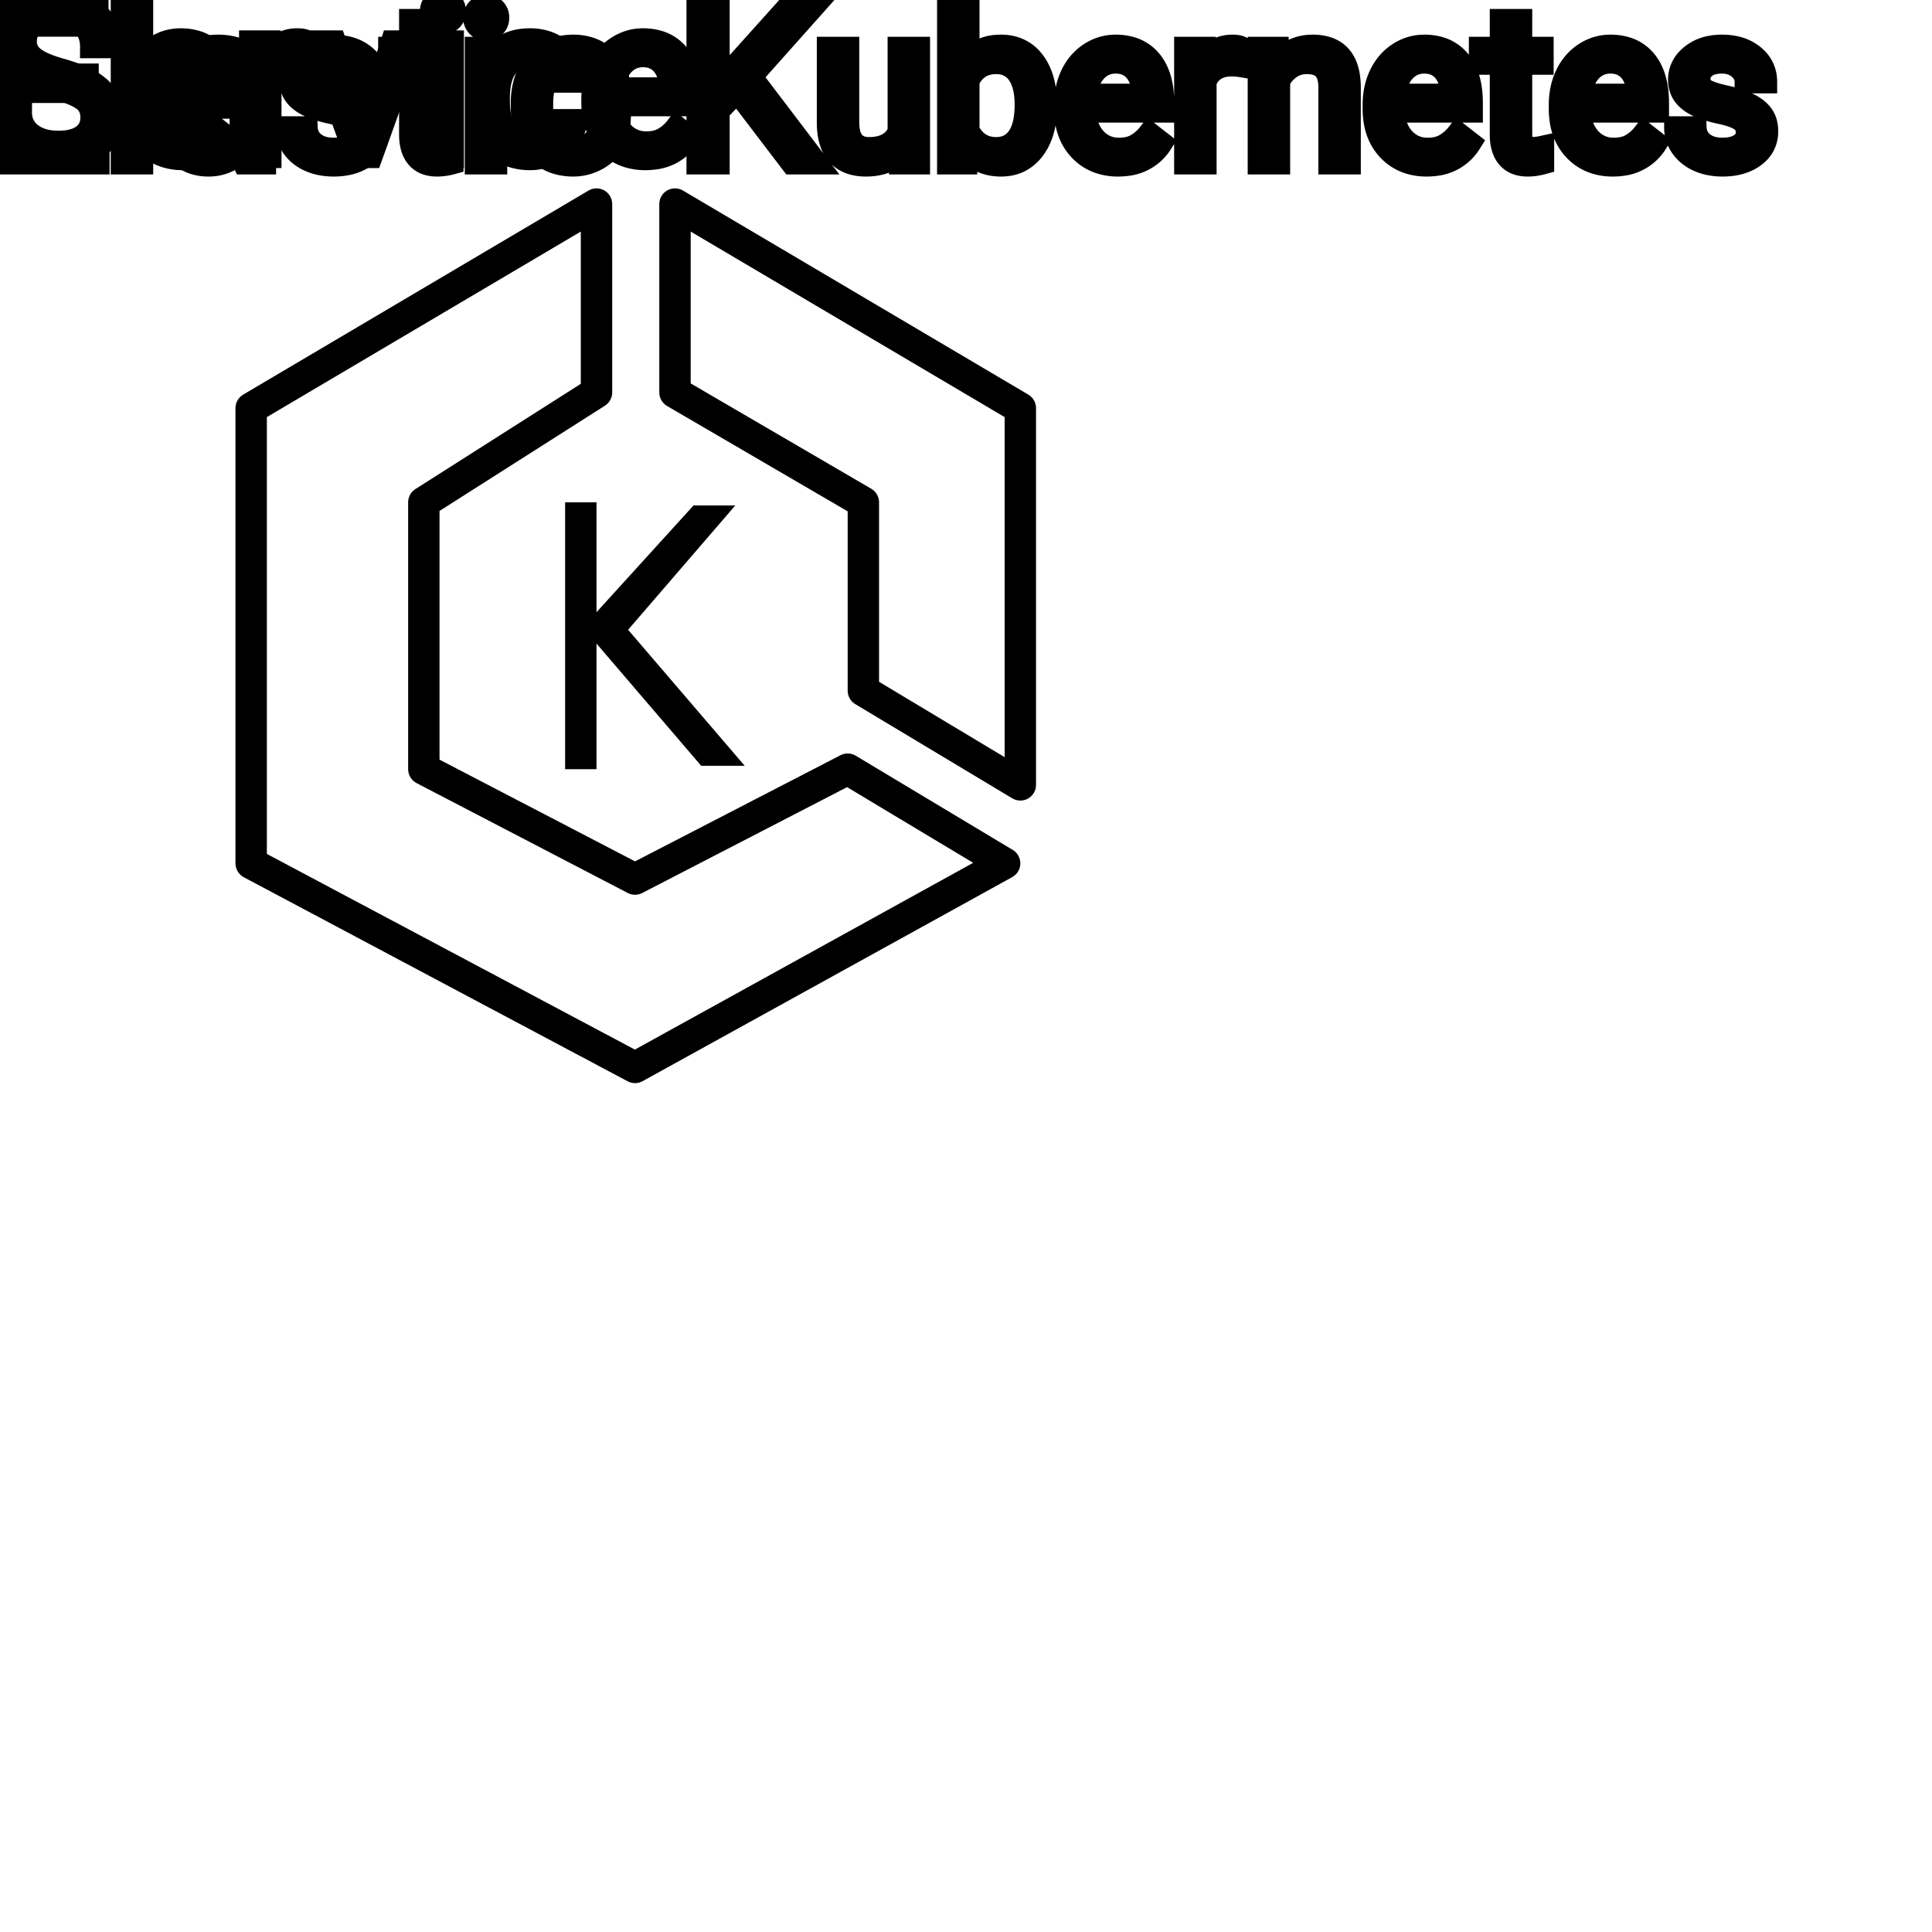 <?xml version="1.0" encoding="UTF-8"?>
<svg width="80px" height="80px" viewBox="0 0 80 80" version="1.1" xmlns="http://www.w3.org/2000/svg" xmlns:xlink="http://www.w3.org/1999/xlink">
    <!-- Generator: Sketch 64 (93537) - https://sketch.com -->
    <title>Icon-Architecture/64/Arch_Amazon-Elastic-Container-Kubernetes_64</title>
    <desc>Created with Sketch.</desc>
    
    <g id="Icon-Architecture/64/Arch_Amazon-Elastic-Container-Kubernetes_64" stroke="none" stroke-width="1" fill="none" fill-rule="evenodd">
        
        <path transform="translate(0vw, 0vh), scale(.65)" d="M46.842,32.199 L40.013,40.12 L47.441,48.784 L44.669,48.784 L38,41 L38,49 L36,49 L36,32 L38,32 L38,39 L44.181,32.199 L46.842,32.199 Z M64,48.234 L56,43.433 L56,32 C56,31.644 55.812,31.315 55.504,31.136 L44,24.426 L44,14.752 L64,26.571 L64,48.234 Z M65.509,25.139 L43.509,12.139 C43.199,11.956 42.818,11.954 42.504,12.131 C42.193,12.309 42,12.641 42,13 L42,25 C42,25.355 42.189,25.684 42.496,25.864 L54,32.574 L54,44 C54,44.351 54.185,44.677 54.486,44.857 L64.486,50.857 C64.644,50.952 64.822,51 65,51 C65.17,51 65.34,50.957 65.493,50.87 C65.807,50.693 66,50.36 66,50 L66,26 C66,25.646 65.814,25.319 65.509,25.139 L65.509,25.139 Z M40.445,66.863 L17,54.399 L17,26.571 L37,14.752 L37,24.451 L26.463,31.156 C26.175,31.34 26,31.658 26,32 L26,49 C26,49.373 26.208,49.715 26.538,49.887 L39.991,56.887 C40.28,57.037 40.624,57.038 40.912,56.888 L53.964,50.144 L61.996,54.964 L40.445,66.863 Z M64.515,54.142 L54.515,48.142 C54.217,47.964 53.849,47.952 53.541,48.112 L40.455,54.873 L28,48.393 L28,32.549 L38.537,25.844 C38.825,25.66 39,25.342 39,25 L39,13 C39,12.641 38.808,12.309 38.496,12.131 C38.184,11.954 37.802,11.956 37.491,12.139 L15.491,25.139 C15.187,25.319 15,25.646 15,26 L15,55 C15,55.369 15.204,55.709 15.53,55.883 L39.984,68.883 C40.131,68.961 40.292,69 40.453,69 C40.62,69 40.786,68.958 40.937,68.875 L64.484,55.875 C64.797,55.702 64.993,55.375 65,55.018 C65.006,54.66 64.821,54.326 64.515,54.142 L64.515,54.142 Z" id="Amazon-Elastic-Container-Kubernetes_Icon_64_Squid" fill="#000000"></path>
    </g><g transform="translate(12vw, 80vh)" id="svgGroup" stroke-linecap="round" fill-rule="evenodd" font-size="9pt" stroke="#000" stroke-width="0.25mm" fill="#000" style="stroke:#000;stroke-width:0.25mm;fill:#000"><path d="M 32.792 6.75 L 30.524 3.775 L 29.742 4.588 L 29.742 6.75 L 28.898 6.75 L 28.898 0.352 L 29.742 0.352 L 29.742 3.516 L 32.585 0.352 L 33.605 0.352 L 31.087 3.177 L 33.803 6.75 L 32.792 6.75 Z M 3.617 3.103 L 3.617 3.792 L 0.844 3.792 L 0.844 6.06 L 4.065 6.06 L 4.065 6.75 L 0 6.75 L 0 0.352 L 4.021 0.352 L 4.021 1.046 L 0.844 1.046 L 0.844 3.103 L 3.617 3.103 Z M 15.605 3.393 L 14.788 3.393 Q 14.788 3.059 14.504 2.817 Q 14.221 2.575 13.79 2.575 Q 13.346 2.575 13.096 2.769 A 0.653 0.653 0 0 0 12.921 2.967 Q 12.848 3.098 12.845 3.263 A 0.771 0.771 0 0 0 12.845 3.274 A 0.588 0.588 0 0 0 12.875 3.467 A 0.48 0.48 0 0 0 13.078 3.718 A 1.093 1.093 0 0 0 13.228 3.796 Q 13.393 3.868 13.648 3.937 A 6.581 6.581 0 0 0 13.92 4.003 A 6.318 6.318 0 0 1 14.327 4.108 Q 14.664 4.208 14.906 4.329 A 1.901 1.901 0 0 1 15.162 4.481 Q 15.299 4.579 15.396 4.692 A 1.06 1.06 0 0 1 15.467 4.783 A 1.024 1.024 0 0 1 15.629 5.191 A 1.388 1.388 0 0 1 15.649 5.432 Q 15.649 6.069 15.139 6.453 Q 14.657 6.817 13.903 6.837 A 3.337 3.337 0 0 1 13.816 6.838 A 2.746 2.746 0 0 1 13.282 6.788 A 2.124 2.124 0 0 1 12.806 6.636 A 1.771 1.771 0 0 1 12.372 6.358 A 1.54 1.54 0 0 1 12.118 6.071 Q 11.87 5.708 11.87 5.287 L 12.683 5.287 A 0.932 0.932 0 0 0 12.756 5.612 A 0.827 0.827 0 0 0 13.01 5.935 A 1.072 1.072 0 0 0 13.412 6.128 Q 13.567 6.167 13.748 6.173 A 2.013 2.013 0 0 0 13.816 6.174 A 1.863 1.863 0 0 0 14.112 6.152 Q 14.274 6.126 14.405 6.07 A 0.941 0.941 0 0 0 14.557 5.988 A 0.689 0.689 0 0 0 14.721 5.837 A 0.554 0.554 0 0 0 14.836 5.489 A 0.698 0.698 0 0 0 14.8 5.258 A 0.581 0.581 0 0 0 14.588 4.977 A 1.05 1.05 0 0 0 14.419 4.878 Q 14.23 4.788 13.935 4.712 A 5.392 5.392 0 0 0 13.722 4.663 A 6.342 6.342 0 0 1 13.361 4.575 Q 12.991 4.473 12.742 4.346 Q 12.443 4.194 12.273 3.994 A 1.017 1.017 0 0 1 12.206 3.907 Q 12.032 3.652 12.032 3.3 A 1.206 1.206 0 0 1 12.431 2.396 A 1.694 1.694 0 0 1 12.527 2.312 A 1.752 1.752 0 0 1 13.31 1.952 A 2.471 2.471 0 0 1 13.79 1.907 A 2.559 2.559 0 0 1 14.354 1.966 A 1.757 1.757 0 0 1 15.102 2.325 Q 15.605 2.742 15.605 3.393 Z M 73.116 3.393 L 72.299 3.393 Q 72.299 3.059 72.015 2.817 Q 71.732 2.575 71.301 2.575 Q 70.857 2.575 70.607 2.769 A 0.653 0.653 0 0 0 70.432 2.967 Q 70.359 3.098 70.357 3.263 A 0.771 0.771 0 0 0 70.356 3.274 A 0.588 0.588 0 0 0 70.387 3.467 A 0.48 0.48 0 0 0 70.589 3.718 A 1.093 1.093 0 0 0 70.74 3.796 Q 70.904 3.868 71.159 3.937 A 6.581 6.581 0 0 0 71.431 4.003 A 6.318 6.318 0 0 1 71.839 4.108 Q 72.175 4.208 72.417 4.329 A 1.901 1.901 0 0 1 72.673 4.481 Q 72.81 4.579 72.908 4.692 A 1.06 1.06 0 0 1 72.978 4.783 A 1.024 1.024 0 0 1 73.14 5.191 A 1.388 1.388 0 0 1 73.16 5.432 Q 73.16 6.069 72.65 6.453 Q 72.168 6.817 71.414 6.837 A 3.337 3.337 0 0 1 71.328 6.838 A 2.746 2.746 0 0 1 70.793 6.788 A 2.124 2.124 0 0 1 70.317 6.636 A 1.771 1.771 0 0 1 69.883 6.358 A 1.54 1.54 0 0 1 69.629 6.071 Q 69.381 5.708 69.381 5.287 L 70.194 5.287 A 0.932 0.932 0 0 0 70.267 5.612 A 0.827 0.827 0 0 0 70.521 5.935 A 1.072 1.072 0 0 0 70.923 6.128 Q 71.078 6.167 71.259 6.173 A 2.013 2.013 0 0 0 71.328 6.174 A 1.863 1.863 0 0 0 71.623 6.152 Q 71.785 6.126 71.916 6.07 A 0.941 0.941 0 0 0 72.068 5.988 A 0.689 0.689 0 0 0 72.233 5.837 A 0.554 0.554 0 0 0 72.347 5.489 A 0.698 0.698 0 0 0 72.311 5.258 A 0.581 0.581 0 0 0 72.099 4.977 A 1.05 1.05 0 0 0 71.93 4.878 Q 71.741 4.788 71.446 4.712 A 5.392 5.392 0 0 0 71.233 4.663 A 6.342 6.342 0 0 1 70.872 4.575 Q 70.502 4.473 70.253 4.346 Q 69.954 4.194 69.784 3.994 A 1.017 1.017 0 0 1 69.717 3.907 Q 69.543 3.652 69.543 3.3 A 1.206 1.206 0 0 1 69.943 2.396 A 1.694 1.694 0 0 1 70.038 2.312 A 1.752 1.752 0 0 1 70.821 1.952 A 2.471 2.471 0 0 1 71.301 1.907 A 2.559 2.559 0 0 1 71.865 1.966 A 1.757 1.757 0 0 1 72.613 2.325 Q 73.116 2.742 73.116 3.393 Z M 52.137 1.995 L 52.906 1.995 L 52.932 2.593 Q 53.468 1.918 54.328 1.907 A 2.234 2.234 0 0 1 54.356 1.907 A 1.905 1.905 0 0 1 54.989 2.004 Q 55.831 2.3 55.874 3.506 A 3.668 3.668 0 0 1 55.876 3.608 L 55.876 6.75 L 55.063 6.75 L 55.063 3.604 A 1.837 1.837 0 0 0 55.041 3.324 Q 54.991 3.017 54.828 2.843 Q 54.642 2.645 54.289 2.606 A 1.66 1.66 0 0 0 54.11 2.597 A 1.253 1.253 0 0 0 53.696 2.664 A 1.123 1.123 0 0 0 53.416 2.808 A 1.432 1.432 0 0 0 52.95 3.362 L 52.95 6.75 L 52.137 6.75 L 52.137 1.995 Z M 37.266 6.75 L 37.248 6.28 A 1.526 1.526 0 0 1 36.422 6.775 Q 36.172 6.836 35.874 6.838 A 2.996 2.996 0 0 1 35.855 6.838 A 2.086 2.086 0 0 1 35.395 6.79 Q 34.964 6.693 34.697 6.396 A 1.41 1.41 0 0 1 34.414 5.899 Q 34.297 5.556 34.295 5.089 L 34.295 1.995 L 35.108 1.995 L 35.108 5.067 Q 35.108 6.037 35.816 6.137 A 1.229 1.229 0 0 0 35.987 6.148 A 1.927 1.927 0 0 0 36.438 6.099 Q 37 5.964 37.226 5.454 L 37.226 1.995 L 38.039 1.995 L 38.039 6.75 L 37.266 6.75 Z M 24.86 5.251 L 25.629 5.251 A 1.432 1.432 0 0 1 25.43 5.901 A 1.772 1.772 0 0 1 25.348 6.029 A 1.828 1.828 0 0 1 24.738 6.574 A 2.169 2.169 0 0 1 24.656 6.618 A 1.997 1.997 0 0 1 23.739 6.838 A 2.346 2.346 0 0 1 23.042 6.739 A 1.839 1.839 0 0 1 22.195 6.19 A 2.171 2.171 0 0 1 21.731 5.31 Q 21.621 4.909 21.621 4.417 L 21.621 4.28 A 3.24 3.24 0 0 1 21.685 3.624 A 2.57 2.57 0 0 1 21.876 3.045 A 2.008 2.008 0 0 1 22.316 2.431 A 1.892 1.892 0 0 1 22.608 2.206 A 1.943 1.943 0 0 1 23.364 1.934 A 2.529 2.529 0 0 1 23.735 1.907 A 2.196 2.196 0 0 1 24.383 1.999 A 1.786 1.786 0 0 1 25.064 2.386 A 1.693 1.693 0 0 1 25.623 3.535 A 2.239 2.239 0 0 1 25.629 3.63 L 24.86 3.63 Q 24.825 3.168 24.51 2.872 A 1.078 1.078 0 0 0 23.781 2.576 A 1.402 1.402 0 0 0 23.735 2.575 A 1.374 1.374 0 0 0 23.313 2.637 A 1.081 1.081 0 0 0 22.775 3.021 A 1.469 1.469 0 0 0 22.548 3.468 Q 22.482 3.674 22.454 3.923 A 3.514 3.514 0 0 0 22.434 4.311 L 22.434 4.465 Q 22.434 5.287 22.772 5.73 A 1.1 1.1 0 0 0 23.559 6.165 A 1.611 1.611 0 0 0 23.739 6.174 A 1.171 1.171 0 0 0 24.5 5.911 A 1.007 1.007 0 0 0 24.744 5.629 A 0.914 0.914 0 0 0 24.86 5.251 Z M 10.96 6.75 L 10.107 6.75 A 0.632 0.632 0 0 1 10.072 6.66 Q 10.041 6.562 10.016 6.41 A 3.997 3.997 0 0 1 9.993 6.249 Q 9.426 6.838 8.64 6.838 A 2.033 2.033 0 0 1 8.11 6.772 A 1.529 1.529 0 0 1 7.486 6.44 Q 7.036 6.042 7.036 5.432 Q 7.036 4.689 7.6 4.278 Q 8.165 3.867 9.189 3.867 L 9.98 3.867 L 9.98 3.494 A 1.152 1.152 0 0 0 9.944 3.199 A 0.828 0.828 0 0 0 9.725 2.815 Q 9.509 2.6 9.118 2.568 A 1.748 1.748 0 0 0 8.974 2.562 Q 8.539 2.562 8.244 2.782 Q 7.95 3.001 7.95 3.313 L 7.132 3.313 A 1.041 1.041 0 0 1 7.257 2.825 A 1.409 1.409 0 0 1 7.385 2.626 Q 7.638 2.294 8.071 2.101 A 2.249 2.249 0 0 1 8.846 1.913 A 2.669 2.669 0 0 1 9.022 1.907 A 2.65 2.65 0 0 1 9.539 1.955 Q 9.847 2.016 10.085 2.156 A 1.439 1.439 0 0 1 10.31 2.318 A 1.396 1.396 0 0 1 10.763 3.144 A 1.998 1.998 0 0 1 10.793 3.45 L 10.793 5.638 Q 10.793 6.073 10.867 6.39 A 1.707 1.707 0 0 0 10.96 6.68 L 10.96 6.75 Z M 43.299 4.355 L 43.299 4.425 Q 43.299 5.308 42.971 5.909 A 2.141 2.141 0 0 1 42.798 6.177 A 1.647 1.647 0 0 1 42.212 6.673 Q 41.896 6.828 41.506 6.837 A 2.112 2.112 0 0 1 41.454 6.838 A 2.039 2.039 0 0 1 40.859 6.756 A 1.561 1.561 0 0 1 40.061 6.201 L 40.021 6.75 L 39.274 6.75 L 39.274 0 L 40.087 0 L 40.087 2.518 A 1.605 1.605 0 0 1 41.253 1.915 A 2.285 2.285 0 0 1 41.445 1.907 A 1.835 1.835 0 0 1 42.076 2.011 A 1.579 1.579 0 0 1 42.805 2.562 Q 43.219 3.11 43.286 3.998 A 4.727 4.727 0 0 1 43.299 4.355 Z M 44.117 4.504 L 44.117 4.355 A 3.17 3.17 0 0 1 44.193 3.646 A 2.581 2.581 0 0 1 44.387 3.092 A 2.191 2.191 0 0 1 44.834 2.466 A 2.033 2.033 0 0 1 45.143 2.221 Q 45.628 1.907 46.195 1.907 A 2.254 2.254 0 0 1 46.808 1.986 A 1.639 1.639 0 0 1 47.637 2.518 Q 48.151 3.129 48.151 4.267 L 48.151 4.605 L 44.93 4.605 A 2.111 2.111 0 0 0 45.001 5.114 A 1.516 1.516 0 0 0 45.341 5.741 A 1.282 1.282 0 0 0 46.275 6.173 A 1.652 1.652 0 0 0 46.34 6.174 A 1.763 1.763 0 0 0 46.668 6.145 Q 46.892 6.103 47.07 5.999 A 1.827 1.827 0 0 0 47.579 5.551 A 2.068 2.068 0 0 0 47.593 5.533 L 48.089 5.919 A 1.926 1.926 0 0 1 46.69 6.811 A 2.749 2.749 0 0 1 46.296 6.838 A 2.394 2.394 0 0 1 45.545 6.725 A 1.974 1.974 0 0 1 44.723 6.203 Q 44.117 5.568 44.117 4.504 Z M 56.896 4.504 L 56.896 4.355 A 3.17 3.17 0 0 1 56.972 3.646 A 2.581 2.581 0 0 1 57.166 3.092 A 2.191 2.191 0 0 1 57.614 2.466 A 2.033 2.033 0 0 1 57.922 2.221 Q 58.408 1.907 58.975 1.907 A 2.254 2.254 0 0 1 59.588 1.986 A 1.639 1.639 0 0 1 60.416 2.518 Q 60.93 3.129 60.93 4.267 L 60.93 4.605 L 57.709 4.605 A 2.111 2.111 0 0 0 57.78 5.114 A 1.516 1.516 0 0 0 58.12 5.741 A 1.282 1.282 0 0 0 59.054 6.173 A 1.652 1.652 0 0 0 59.12 6.174 A 1.763 1.763 0 0 0 59.448 6.145 Q 59.672 6.103 59.849 5.999 A 1.827 1.827 0 0 0 60.358 5.551 A 2.068 2.068 0 0 0 60.372 5.533 L 60.869 5.919 A 1.926 1.926 0 0 1 59.469 6.811 A 2.749 2.749 0 0 1 59.076 6.838 A 2.394 2.394 0 0 1 58.324 6.725 A 1.974 1.974 0 0 1 57.502 6.203 Q 56.896 5.568 56.896 4.504 Z M 64.604 4.504 L 64.604 4.355 A 3.17 3.17 0 0 1 64.68 3.646 A 2.581 2.581 0 0 1 64.874 3.092 A 2.191 2.191 0 0 1 65.322 2.466 A 2.033 2.033 0 0 1 65.63 2.221 Q 66.116 1.907 66.683 1.907 A 2.254 2.254 0 0 1 67.296 1.986 A 1.639 1.639 0 0 1 68.124 2.518 Q 68.638 3.129 68.638 4.267 L 68.638 4.605 L 65.417 4.605 A 2.111 2.111 0 0 0 65.488 5.114 A 1.516 1.516 0 0 0 65.828 5.741 A 1.282 1.282 0 0 0 66.762 6.173 A 1.652 1.652 0 0 0 66.828 6.174 A 1.763 1.763 0 0 0 67.156 6.145 Q 67.38 6.103 67.557 5.999 A 1.827 1.827 0 0 0 68.066 5.551 A 2.068 2.068 0 0 0 68.08 5.533 L 68.577 5.919 A 1.926 1.926 0 0 1 67.177 6.811 A 2.749 2.749 0 0 1 66.784 6.838 A 2.394 2.394 0 0 1 66.032 6.725 A 1.974 1.974 0 0 1 65.21 6.203 Q 64.604 5.568 64.604 4.504 Z M 16.998 0.844 L 17.811 0.844 L 17.811 1.995 L 18.699 1.995 L 18.699 2.624 L 17.811 2.624 L 17.811 5.572 Q 17.811 5.858 17.93 6.001 Q 18.048 6.144 18.334 6.144 A 1.046 1.046 0 0 0 18.431 6.138 Q 18.534 6.129 18.674 6.101 A 4.024 4.024 0 0 0 18.721 6.091 L 18.721 6.75 A 2.463 2.463 0 0 1 18.288 6.829 A 2.157 2.157 0 0 1 18.097 6.838 Q 17.65 6.838 17.383 6.616 A 0.856 0.856 0 0 1 17.275 6.508 Q 17.047 6.238 17.007 5.78 A 2.351 2.351 0 0 1 16.998 5.572 L 16.998 2.624 L 16.132 2.624 L 16.132 1.995 L 16.998 1.995 L 16.998 0.844 Z M 62.161 0.844 L 62.974 0.844 L 62.974 1.995 L 63.861 1.995 L 63.861 2.624 L 62.974 2.624 L 62.974 5.572 Q 62.974 5.858 63.092 6.001 Q 63.211 6.144 63.497 6.144 A 1.046 1.046 0 0 0 63.594 6.138 Q 63.697 6.129 63.837 6.101 A 4.024 4.024 0 0 0 63.883 6.091 L 63.883 6.75 A 2.463 2.463 0 0 1 63.451 6.829 A 2.157 2.157 0 0 1 63.259 6.838 Q 62.812 6.838 62.546 6.616 A 0.856 0.856 0 0 1 62.437 6.508 Q 62.21 6.238 62.169 5.78 A 2.351 2.351 0 0 1 62.161 5.572 L 62.161 2.624 L 61.295 2.624 L 61.295 1.995 L 62.161 1.995 L 62.161 0.844 Z M 5.871 0 L 5.871 6.75 L 5.058 6.75 L 5.058 0 L 5.871 0 Z M 51.39 1.969 L 51.39 2.725 A 2.251 2.251 0 0 0 51.147 2.698 A 2.782 2.782 0 0 0 50.99 2.694 Q 50.212 2.694 49.92 3.338 A 1.445 1.445 0 0 0 49.904 3.375 L 49.904 6.75 L 49.091 6.75 L 49.091 1.995 L 49.882 1.995 L 49.896 2.544 Q 50.276 1.938 50.958 1.909 A 1.636 1.636 0 0 1 51.029 1.907 Q 51.267 1.907 51.39 1.969 Z M 20.531 1.995 L 20.531 6.75 L 19.718 6.75 L 19.718 1.995 L 20.531 1.995 Z M 40.087 3.344 L 40.087 5.401 A 1.528 1.528 0 0 0 40.373 5.807 Q 40.695 6.127 41.185 6.147 A 1.621 1.621 0 0 0 41.251 6.148 A 1.206 1.206 0 0 0 41.669 6.079 A 1.04 1.04 0 0 0 42.161 5.695 Q 42.486 5.243 42.486 4.333 Q 42.486 3.502 42.166 3.05 A 1.03 1.03 0 0 0 41.415 2.607 A 1.449 1.449 0 0 0 41.243 2.597 A 1.34 1.34 0 0 0 40.733 2.69 Q 40.315 2.86 40.087 3.344 Z M 9.98 5.418 L 9.98 4.443 L 9.343 4.443 Q 7.849 4.443 7.849 5.317 Q 7.849 5.7 8.104 5.915 A 0.893 0.893 0 0 0 8.517 6.108 A 1.259 1.259 0 0 0 8.758 6.13 A 1.429 1.429 0 0 0 9.483 5.933 A 1.335 1.335 0 0 0 9.779 5.705 A 1.108 1.108 0 0 0 9.98 5.418 Z M 44.956 3.938 L 47.338 3.938 L 47.338 3.876 Q 47.312 3.417 47.141 3.111 A 1.13 1.13 0 0 0 47.004 2.916 A 0.983 0.983 0 0 0 46.349 2.584 A 1.39 1.39 0 0 0 46.195 2.575 A 1.106 1.106 0 0 0 45.673 2.698 A 1.14 1.14 0 0 0 45.369 2.933 A 1.417 1.417 0 0 0 45.092 3.379 Q 45.019 3.563 44.979 3.785 A 2.741 2.741 0 0 0 44.956 3.938 Z M 57.735 3.938 L 60.117 3.938 L 60.117 3.876 Q 60.091 3.417 59.92 3.111 A 1.13 1.13 0 0 0 59.783 2.916 A 0.983 0.983 0 0 0 59.129 2.584 A 1.39 1.39 0 0 0 58.975 2.575 A 1.106 1.106 0 0 0 58.452 2.698 A 1.14 1.14 0 0 0 58.148 2.933 A 1.417 1.417 0 0 0 57.872 3.379 Q 57.798 3.563 57.758 3.785 A 2.741 2.741 0 0 0 57.735 3.938 Z M 65.443 3.938 L 67.825 3.938 L 67.825 3.876 Q 67.799 3.417 67.629 3.111 A 1.13 1.13 0 0 0 67.491 2.916 A 0.983 0.983 0 0 0 66.837 2.584 A 1.39 1.39 0 0 0 66.683 2.575 A 1.106 1.106 0 0 0 66.16 2.698 A 1.14 1.14 0 0 0 65.856 2.933 A 1.417 1.417 0 0 0 65.58 3.379 Q 65.506 3.563 65.466 3.785 A 2.741 2.741 0 0 0 65.443 3.938 Z M 19.652 0.734 Q 19.652 0.536 19.773 0.4 Q 19.885 0.274 20.097 0.264 A 0.783 0.783 0 0 1 20.131 0.264 Q 20.369 0.264 20.492 0.4 A 0.474 0.474 0 0 1 20.614 0.703 A 0.614 0.614 0 0 1 20.615 0.734 A 0.523 0.523 0 0 1 20.589 0.9 A 0.442 0.442 0 0 1 20.492 1.063 Q 20.379 1.184 20.171 1.194 A 0.803 0.803 0 0 1 20.131 1.195 Q 19.959 1.195 19.848 1.126 A 0.362 0.362 0 0 1 19.773 1.063 A 0.456 0.456 0 0 1 19.655 0.788 A 0.605 0.605 0 0 1 19.652 0.734 Z" vector-effect="non-scaling-stroke"/></g><g transform="translate(33vw, 90vh)" id="svgGroup" stroke-linecap="round" fill-rule="evenodd" font-size="9pt" stroke="#000" stroke-width="0.25mm" fill="#000" style="stroke:#000;stroke-width:0.25mm;fill:#000"><path d="M 4.636 1.938 L 3.788 1.938 A 1.466 1.466 0 0 0 3.738 1.546 A 1.066 1.066 0 0 0 3.419 1.026 A 1.211 1.211 0 0 0 2.95 0.77 Q 2.698 0.694 2.378 0.694 A 2.286 2.286 0 0 0 1.998 0.724 Q 1.796 0.758 1.633 0.831 A 1.101 1.101 0 0 0 1.404 0.969 A 0.892 0.892 0 0 0 1.059 1.624 A 1.267 1.267 0 0 0 1.055 1.732 A 0.806 0.806 0 0 0 1.323 2.337 A 1.134 1.134 0 0 0 1.387 2.393 A 1.562 1.562 0 0 0 1.625 2.549 Q 1.955 2.73 2.516 2.887 A 8.228 8.228 0 0 1 2.981 3.032 Q 3.216 3.113 3.41 3.2 A 3.297 3.297 0 0 1 3.764 3.382 A 2.342 2.342 0 0 1 4.103 3.626 Q 4.293 3.792 4.415 3.985 A 1.45 1.45 0 0 1 4.432 4.012 A 1.498 1.498 0 0 1 4.628 4.568 A 1.948 1.948 0 0 1 4.65 4.86 A 1.606 1.606 0 0 1 4.527 5.497 Q 4.382 5.838 4.064 6.09 A 1.886 1.886 0 0 1 4.043 6.106 Q 3.437 6.574 2.422 6.574 A 3.023 3.023 0 0 1 1.281 6.36 A 2.917 2.917 0 0 1 1.191 6.322 A 2.383 2.383 0 0 1 0.713 6.044 A 1.874 1.874 0 0 1 0.31 5.629 A 1.689 1.689 0 0 1 0 4.632 L 0.848 4.632 A 1.261 1.261 0 0 0 0.918 5.059 A 1.074 1.074 0 0 0 1.277 5.548 Q 1.661 5.85 2.278 5.881 A 2.87 2.87 0 0 0 2.422 5.884 A 2.628 2.628 0 0 0 2.809 5.858 Q 3.005 5.828 3.164 5.767 A 1.129 1.129 0 0 0 3.445 5.612 Q 3.801 5.339 3.801 4.869 A 1.074 1.074 0 0 0 3.759 4.559 A 0.816 0.816 0 0 0 3.472 4.142 Q 3.142 3.885 2.277 3.634 Q 1.191 3.322 0.697 2.868 Q 0.202 2.413 0.202 1.745 Q 0.202 0.989 0.807 0.494 A 2.121 2.121 0 0 1 1.697 0.071 A 3.087 3.087 0 0 1 2.378 0 A 2.913 2.913 0 0 1 3.038 0.072 A 2.372 2.372 0 0 1 3.553 0.255 A 2.051 2.051 0 0 1 4.084 0.626 A 1.834 1.834 0 0 1 4.353 0.958 A 1.798 1.798 0 0 1 4.636 1.938 Z M 23.067 4.988 L 23.836 4.988 A 1.432 1.432 0 0 1 23.637 5.638 A 1.772 1.772 0 0 1 23.555 5.766 A 1.828 1.828 0 0 1 22.946 6.31 A 2.169 2.169 0 0 1 22.863 6.355 A 1.997 1.997 0 0 1 21.946 6.574 A 2.346 2.346 0 0 1 21.249 6.476 A 1.839 1.839 0 0 1 20.402 5.926 A 2.171 2.171 0 0 1 19.938 5.046 Q 19.828 4.645 19.828 4.153 L 19.828 4.017 A 3.24 3.24 0 0 1 19.892 3.361 A 2.57 2.57 0 0 1 20.083 2.782 A 2.008 2.008 0 0 1 20.523 2.168 A 1.892 1.892 0 0 1 20.815 1.942 A 1.943 1.943 0 0 1 21.571 1.67 A 2.529 2.529 0 0 1 21.942 1.644 A 2.196 2.196 0 0 1 22.59 1.735 A 1.786 1.786 0 0 1 23.271 2.123 A 1.693 1.693 0 0 1 23.83 3.272 A 2.239 2.239 0 0 1 23.836 3.366 L 23.067 3.366 Q 23.032 2.905 22.718 2.608 A 1.078 1.078 0 0 0 21.989 2.312 A 1.402 1.402 0 0 0 21.942 2.312 A 1.374 1.374 0 0 0 21.521 2.373 A 1.081 1.081 0 0 0 20.982 2.758 A 1.469 1.469 0 0 0 20.755 3.205 Q 20.689 3.41 20.662 3.66 A 3.514 3.514 0 0 0 20.641 4.047 L 20.641 4.201 Q 20.641 5.023 20.98 5.467 A 1.1 1.1 0 0 0 21.766 5.901 A 1.611 1.611 0 0 0 21.946 5.911 A 1.171 1.171 0 0 0 22.707 5.647 A 1.007 1.007 0 0 0 22.951 5.366 A 0.914 0.914 0 0 0 23.067 4.988 Z M 5.397 4.241 L 5.397 4.091 A 3.17 3.17 0 0 1 5.473 3.382 A 2.581 2.581 0 0 1 5.667 2.828 A 2.191 2.191 0 0 1 6.114 2.202 A 2.033 2.033 0 0 1 6.423 1.958 Q 6.908 1.644 7.475 1.644 A 2.254 2.254 0 0 1 8.088 1.723 A 1.639 1.639 0 0 1 8.917 2.254 Q 9.431 2.865 9.431 4.003 L 9.431 4.342 L 6.21 4.342 A 2.111 2.111 0 0 0 6.281 4.85 A 1.516 1.516 0 0 0 6.621 5.478 A 1.282 1.282 0 0 0 7.555 5.909 A 1.652 1.652 0 0 0 7.62 5.911 A 1.763 1.763 0 0 0 7.948 5.882 Q 8.172 5.839 8.35 5.735 A 1.827 1.827 0 0 0 8.859 5.287 A 2.068 2.068 0 0 0 8.873 5.269 L 9.369 5.656 A 1.926 1.926 0 0 1 7.97 6.547 A 2.749 2.749 0 0 1 7.576 6.574 A 2.394 2.394 0 0 1 6.825 6.461 A 1.974 1.974 0 0 1 6.003 5.939 Q 5.397 5.304 5.397 4.241 Z M 24.544 4.241 L 24.544 4.091 A 3.17 3.17 0 0 1 24.62 3.382 A 2.581 2.581 0 0 1 24.814 2.828 A 2.191 2.191 0 0 1 25.261 2.202 A 2.033 2.033 0 0 1 25.57 1.958 Q 26.055 1.644 26.622 1.644 A 2.254 2.254 0 0 1 27.235 1.723 A 1.639 1.639 0 0 1 28.064 2.254 Q 28.578 2.865 28.578 4.003 L 28.578 4.342 L 25.357 4.342 A 2.111 2.111 0 0 0 25.428 4.85 A 1.516 1.516 0 0 0 25.767 5.478 A 1.282 1.282 0 0 0 26.702 5.909 A 1.652 1.652 0 0 0 26.767 5.911 A 1.763 1.763 0 0 0 27.095 5.882 Q 27.319 5.839 27.497 5.735 A 1.827 1.827 0 0 0 28.006 5.287 A 2.068 2.068 0 0 0 28.02 5.269 L 28.516 5.656 A 1.926 1.926 0 0 1 27.117 6.547 A 2.749 2.749 0 0 1 26.723 6.574 A 2.394 2.394 0 0 1 25.972 6.461 A 1.974 1.974 0 0 1 25.15 5.939 Q 24.544 5.304 24.544 4.241 Z M 13.856 1.732 L 15.065 5.383 L 16.242 1.732 L 17.073 1.732 L 15.368 6.486 L 14.748 6.486 L 13.026 1.732 L 13.856 1.732 Z M 12.67 1.705 L 12.67 2.461 A 2.251 2.251 0 0 0 12.427 2.435 A 2.782 2.782 0 0 0 12.27 2.43 Q 11.492 2.43 11.2 3.074 A 1.445 1.445 0 0 0 11.184 3.111 L 11.184 6.486 L 10.371 6.486 L 10.371 1.732 L 11.162 1.732 L 11.175 2.281 Q 11.556 1.675 12.238 1.645 A 1.636 1.636 0 0 1 12.309 1.644 Q 12.547 1.644 12.67 1.705 Z M 18.738 1.732 L 18.738 6.486 L 17.925 6.486 L 17.925 1.732 L 18.738 1.732 Z M 6.236 3.674 L 8.618 3.674 L 8.618 3.612 Q 8.592 3.153 8.421 2.848 A 1.13 1.13 0 0 0 8.284 2.652 A 0.983 0.983 0 0 0 7.629 2.32 A 1.39 1.39 0 0 0 7.475 2.312 A 1.106 1.106 0 0 0 6.953 2.435 A 1.14 1.14 0 0 0 6.649 2.67 A 1.417 1.417 0 0 0 6.372 3.116 Q 6.299 3.3 6.259 3.522 A 2.741 2.741 0 0 0 6.236 3.674 Z M 25.383 3.674 L 27.765 3.674 L 27.765 3.612 Q 27.739 3.153 27.568 2.848 A 1.13 1.13 0 0 0 27.431 2.652 A 0.983 0.983 0 0 0 26.776 2.32 A 1.39 1.39 0 0 0 26.622 2.312 A 1.106 1.106 0 0 0 26.1 2.435 A 1.14 1.14 0 0 0 25.796 2.67 A 1.417 1.417 0 0 0 25.519 3.116 Q 25.446 3.3 25.406 3.522 A 2.741 2.741 0 0 0 25.383 3.674 Z M 17.86 0.47 Q 17.86 0.273 17.98 0.136 Q 18.092 0.01 18.304 0.001 A 0.783 0.783 0 0 1 18.339 0 Q 18.576 0 18.699 0.136 A 0.474 0.474 0 0 1 18.821 0.44 A 0.614 0.614 0 0 1 18.822 0.47 A 0.523 0.523 0 0 1 18.797 0.636 A 0.442 0.442 0 0 1 18.699 0.8 Q 18.586 0.92 18.378 0.931 A 0.803 0.803 0 0 1 18.339 0.932 Q 18.166 0.932 18.055 0.862 A 0.362 0.362 0 0 1 17.98 0.8 A 0.456 0.456 0 0 1 17.862 0.525 A 0.605 0.605 0 0 1 17.86 0.47 Z" vector-effect="non-scaling-stroke"/></g>
</svg>
